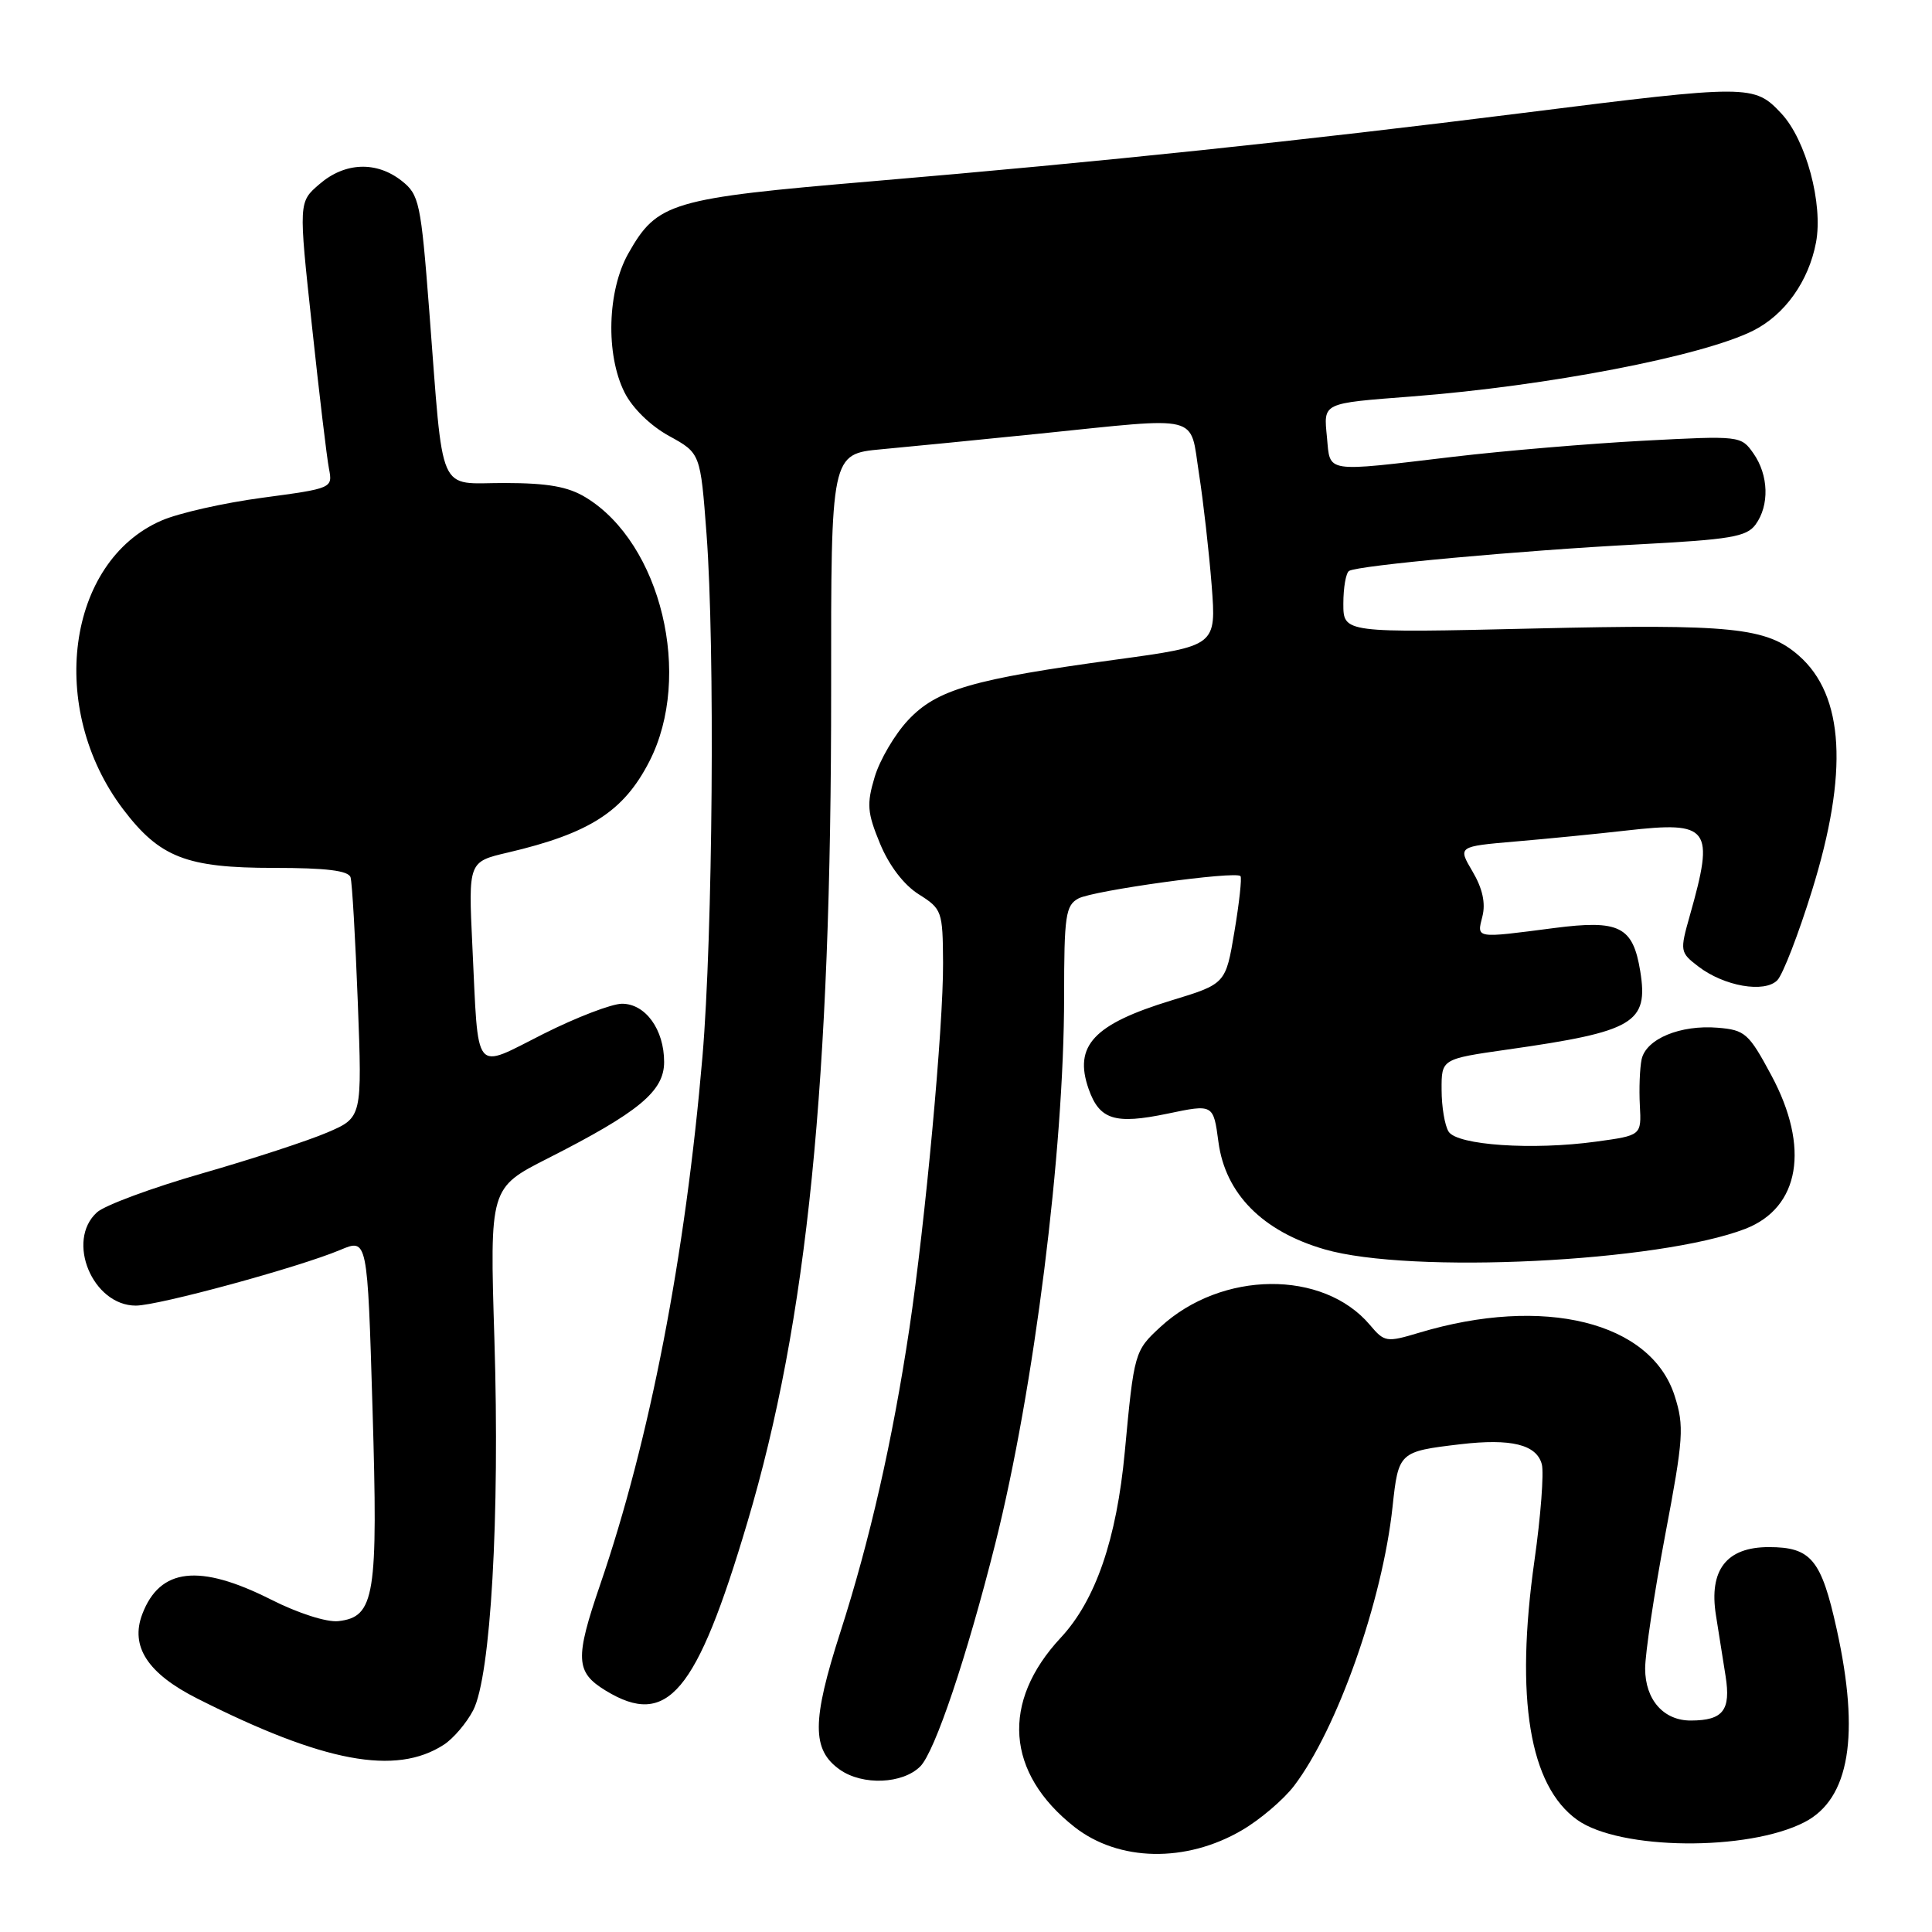<?xml version="1.0" encoding="UTF-8" standalone="no"?>
<!DOCTYPE svg PUBLIC "-//W3C//DTD SVG 1.1//EN" "http://www.w3.org/Graphics/SVG/1.1/DTD/svg11.dtd" >
<svg xmlns="http://www.w3.org/2000/svg" xmlns:xlink="http://www.w3.org/1999/xlink" version="1.1" viewBox="0 0 256 256">
 <g >
 <path fill="currentColor"
d=" M 164.57 242.51 C 166.97 241.11 170.06 238.47 171.45 236.66 C 177.18 229.15 183.18 212.15 184.52 199.66 C 185.30 192.40 185.38 192.33 193.51 191.37 C 200.24 190.58 203.61 191.41 204.30 194.03 C 204.59 195.17 204.16 200.91 203.32 206.80 C 200.74 225.05 202.66 236.63 209.00 241.15 C 214.63 245.16 231.60 245.33 239.12 241.44 C 245.08 238.36 246.48 229.93 243.37 215.87 C 241.33 206.63 239.98 205.00 234.37 205.00 C 228.77 205.00 226.42 208.03 227.37 214.02 C 227.72 216.21 228.29 219.85 228.65 222.10 C 229.36 226.62 228.32 227.96 224.08 227.98 C 220.45 228.01 218.00 225.24 217.99 221.10 C 217.99 219.12 219.18 211.17 220.64 203.43 C 223.08 190.56 223.18 188.98 221.90 184.96 C 218.77 175.14 204.55 171.63 188.02 176.60 C 183.72 177.89 183.45 177.85 181.52 175.56 C 175.32 168.22 161.87 168.35 153.76 175.83 C 150.33 178.99 150.27 179.20 149.04 192.38 C 147.96 203.95 145.17 212.05 140.56 217.00 C 132.61 225.53 133.29 234.93 142.37 242.08 C 148.23 246.68 157.15 246.86 164.57 242.51 Z  M 121.94 234.06 C 123.87 232.13 128.10 219.58 131.89 204.50 C 137.01 184.14 141.00 152.43 141.00 132.06 C 141.00 121.31 141.20 119.97 142.90 119.05 C 144.89 117.99 163.75 115.38 164.37 116.09 C 164.57 116.32 164.21 119.62 163.57 123.43 C 162.41 130.37 162.41 130.37 155.19 132.57 C 144.92 135.71 142.25 138.56 144.24 144.27 C 145.68 148.38 147.71 149.02 154.68 147.57 C 160.78 146.29 160.78 146.29 161.45 151.32 C 162.36 158.17 167.28 163.15 175.50 165.54 C 186.88 168.85 219.91 167.23 231.28 162.82 C 238.49 160.01 239.84 152.04 234.72 142.50 C 231.72 136.91 231.23 136.48 227.62 136.18 C 222.65 135.77 218.10 137.66 217.52 140.38 C 217.28 141.54 217.17 144.29 217.29 146.48 C 217.50 150.45 217.50 150.45 211.50 151.27 C 203.09 152.43 193.09 151.75 191.95 149.95 C 191.44 149.15 191.02 146.66 191.02 144.41 C 191.00 140.32 191.00 140.32 199.75 139.07 C 216.57 136.68 218.45 135.56 217.34 128.68 C 216.37 122.75 214.58 121.85 205.93 122.97 C 195.38 124.34 195.68 124.39 196.43 121.41 C 196.87 119.67 196.44 117.71 195.12 115.48 C 193.16 112.16 193.16 112.16 200.83 111.50 C 205.05 111.14 211.65 110.49 215.50 110.05 C 226.57 108.79 227.21 109.65 223.91 121.32 C 222.58 126.02 222.61 126.20 225.02 128.05 C 228.45 130.69 233.82 131.62 235.51 129.88 C 236.24 129.12 238.31 123.78 240.10 118.00 C 244.95 102.39 244.38 92.15 238.35 86.87 C 234.09 83.14 229.54 82.67 203.28 83.28 C 178.00 83.87 178.00 83.87 178.00 79.99 C 178.00 77.86 178.34 75.91 178.76 75.65 C 179.94 74.92 201.49 72.94 217.14 72.13 C 229.29 71.49 231.43 71.13 232.62 69.51 C 234.48 66.96 234.36 62.96 232.34 60.08 C 230.70 57.74 230.58 57.72 217.73 58.40 C 210.60 58.78 199.30 59.73 192.63 60.52 C 175.35 62.57 176.28 62.71 175.83 57.96 C 175.38 53.32 175.08 53.46 187.12 52.53 C 205.10 51.14 225.56 47.19 232.29 43.82 C 236.49 41.72 239.66 37.27 240.63 32.13 C 241.59 27.03 239.32 18.55 236.04 15.04 C 232.44 11.19 231.84 11.19 201.94 14.95 C 172.46 18.66 146.17 21.42 115.55 24.02 C 88.88 26.28 87.09 26.81 83.27 33.56 C 80.47 38.50 80.23 46.96 82.75 51.99 C 83.79 54.07 86.18 56.41 88.66 57.77 C 92.81 60.05 92.81 60.05 93.62 70.77 C 94.75 85.79 94.45 123.90 93.08 140.00 C 90.82 166.40 86.10 190.79 79.54 209.93 C 76.16 219.79 76.25 221.57 80.25 224.01 C 88.43 229.00 92.29 224.41 99.03 201.72 C 106.98 174.99 110.16 143.35 110.13 91.32 C 110.11 60.15 110.11 60.15 116.80 59.53 C 120.49 59.19 129.91 58.26 137.76 57.46 C 159.44 55.24 157.63 54.79 158.87 62.75 C 159.45 66.46 160.20 73.12 160.55 77.54 C 161.17 85.59 161.17 85.59 147.88 87.40 C 128.82 90.00 124.12 91.37 120.32 95.43 C 118.57 97.30 116.58 100.68 115.90 102.95 C 114.82 106.56 114.91 107.67 116.61 111.79 C 117.82 114.71 119.77 117.26 121.74 118.50 C 124.82 120.44 124.92 120.73 124.96 127.59 C 125.01 135.99 122.61 161.93 120.49 176.09 C 118.26 190.93 115.25 204.14 111.34 216.30 C 107.56 228.06 107.55 231.87 111.30 234.50 C 114.31 236.61 119.61 236.39 121.94 234.06 Z  M 58.80 231.19 C 60.07 230.37 61.82 228.31 62.70 226.62 C 65.03 222.10 66.24 200.98 65.51 177.45 C 64.89 157.40 64.89 157.40 72.57 153.50 C 84.66 147.36 88.00 144.60 88.00 140.72 C 88.00 136.42 85.53 133.00 82.42 133.00 C 81.07 133.00 76.37 134.80 72.00 137.00 C 62.61 141.72 63.43 142.73 62.59 125.34 C 62.06 114.19 62.06 114.19 67.28 112.97 C 78.13 110.43 82.64 107.53 86.04 100.90 C 91.84 89.60 87.61 72.00 77.63 65.92 C 75.27 64.48 72.62 64.01 66.84 64.00 C 57.87 64.00 58.80 66.13 56.88 41.20 C 55.77 26.79 55.55 25.79 53.21 23.95 C 49.87 21.33 45.70 21.49 42.34 24.39 C 39.56 26.77 39.56 26.77 41.33 43.14 C 42.29 52.14 43.31 60.67 43.59 62.10 C 44.09 64.69 44.04 64.71 34.80 65.95 C 29.68 66.63 23.65 67.99 21.39 68.98 C 8.83 74.44 6.23 93.91 16.30 107.21 C 21.16 113.62 24.69 115.00 36.28 115.00 C 43.23 115.00 46.17 115.36 46.45 116.25 C 46.66 116.94 47.09 124.38 47.41 132.79 C 47.99 148.08 47.99 148.08 43.37 150.06 C 40.83 151.15 33.34 153.60 26.72 155.50 C 20.11 157.40 13.87 159.71 12.85 160.64 C 8.69 164.40 12.27 173.00 18.00 173.00 C 20.99 173.00 39.60 167.93 45.09 165.62 C 48.69 164.10 48.69 164.10 49.36 186.63 C 50.11 211.54 49.67 214.25 44.83 214.81 C 43.31 214.98 39.50 213.77 35.91 211.95 C 26.41 207.16 21.18 207.75 18.85 213.89 C 17.23 218.17 19.57 221.75 26.15 225.07 C 42.89 233.53 52.43 235.31 58.80 231.19 Z "/>
</g>
</svg>